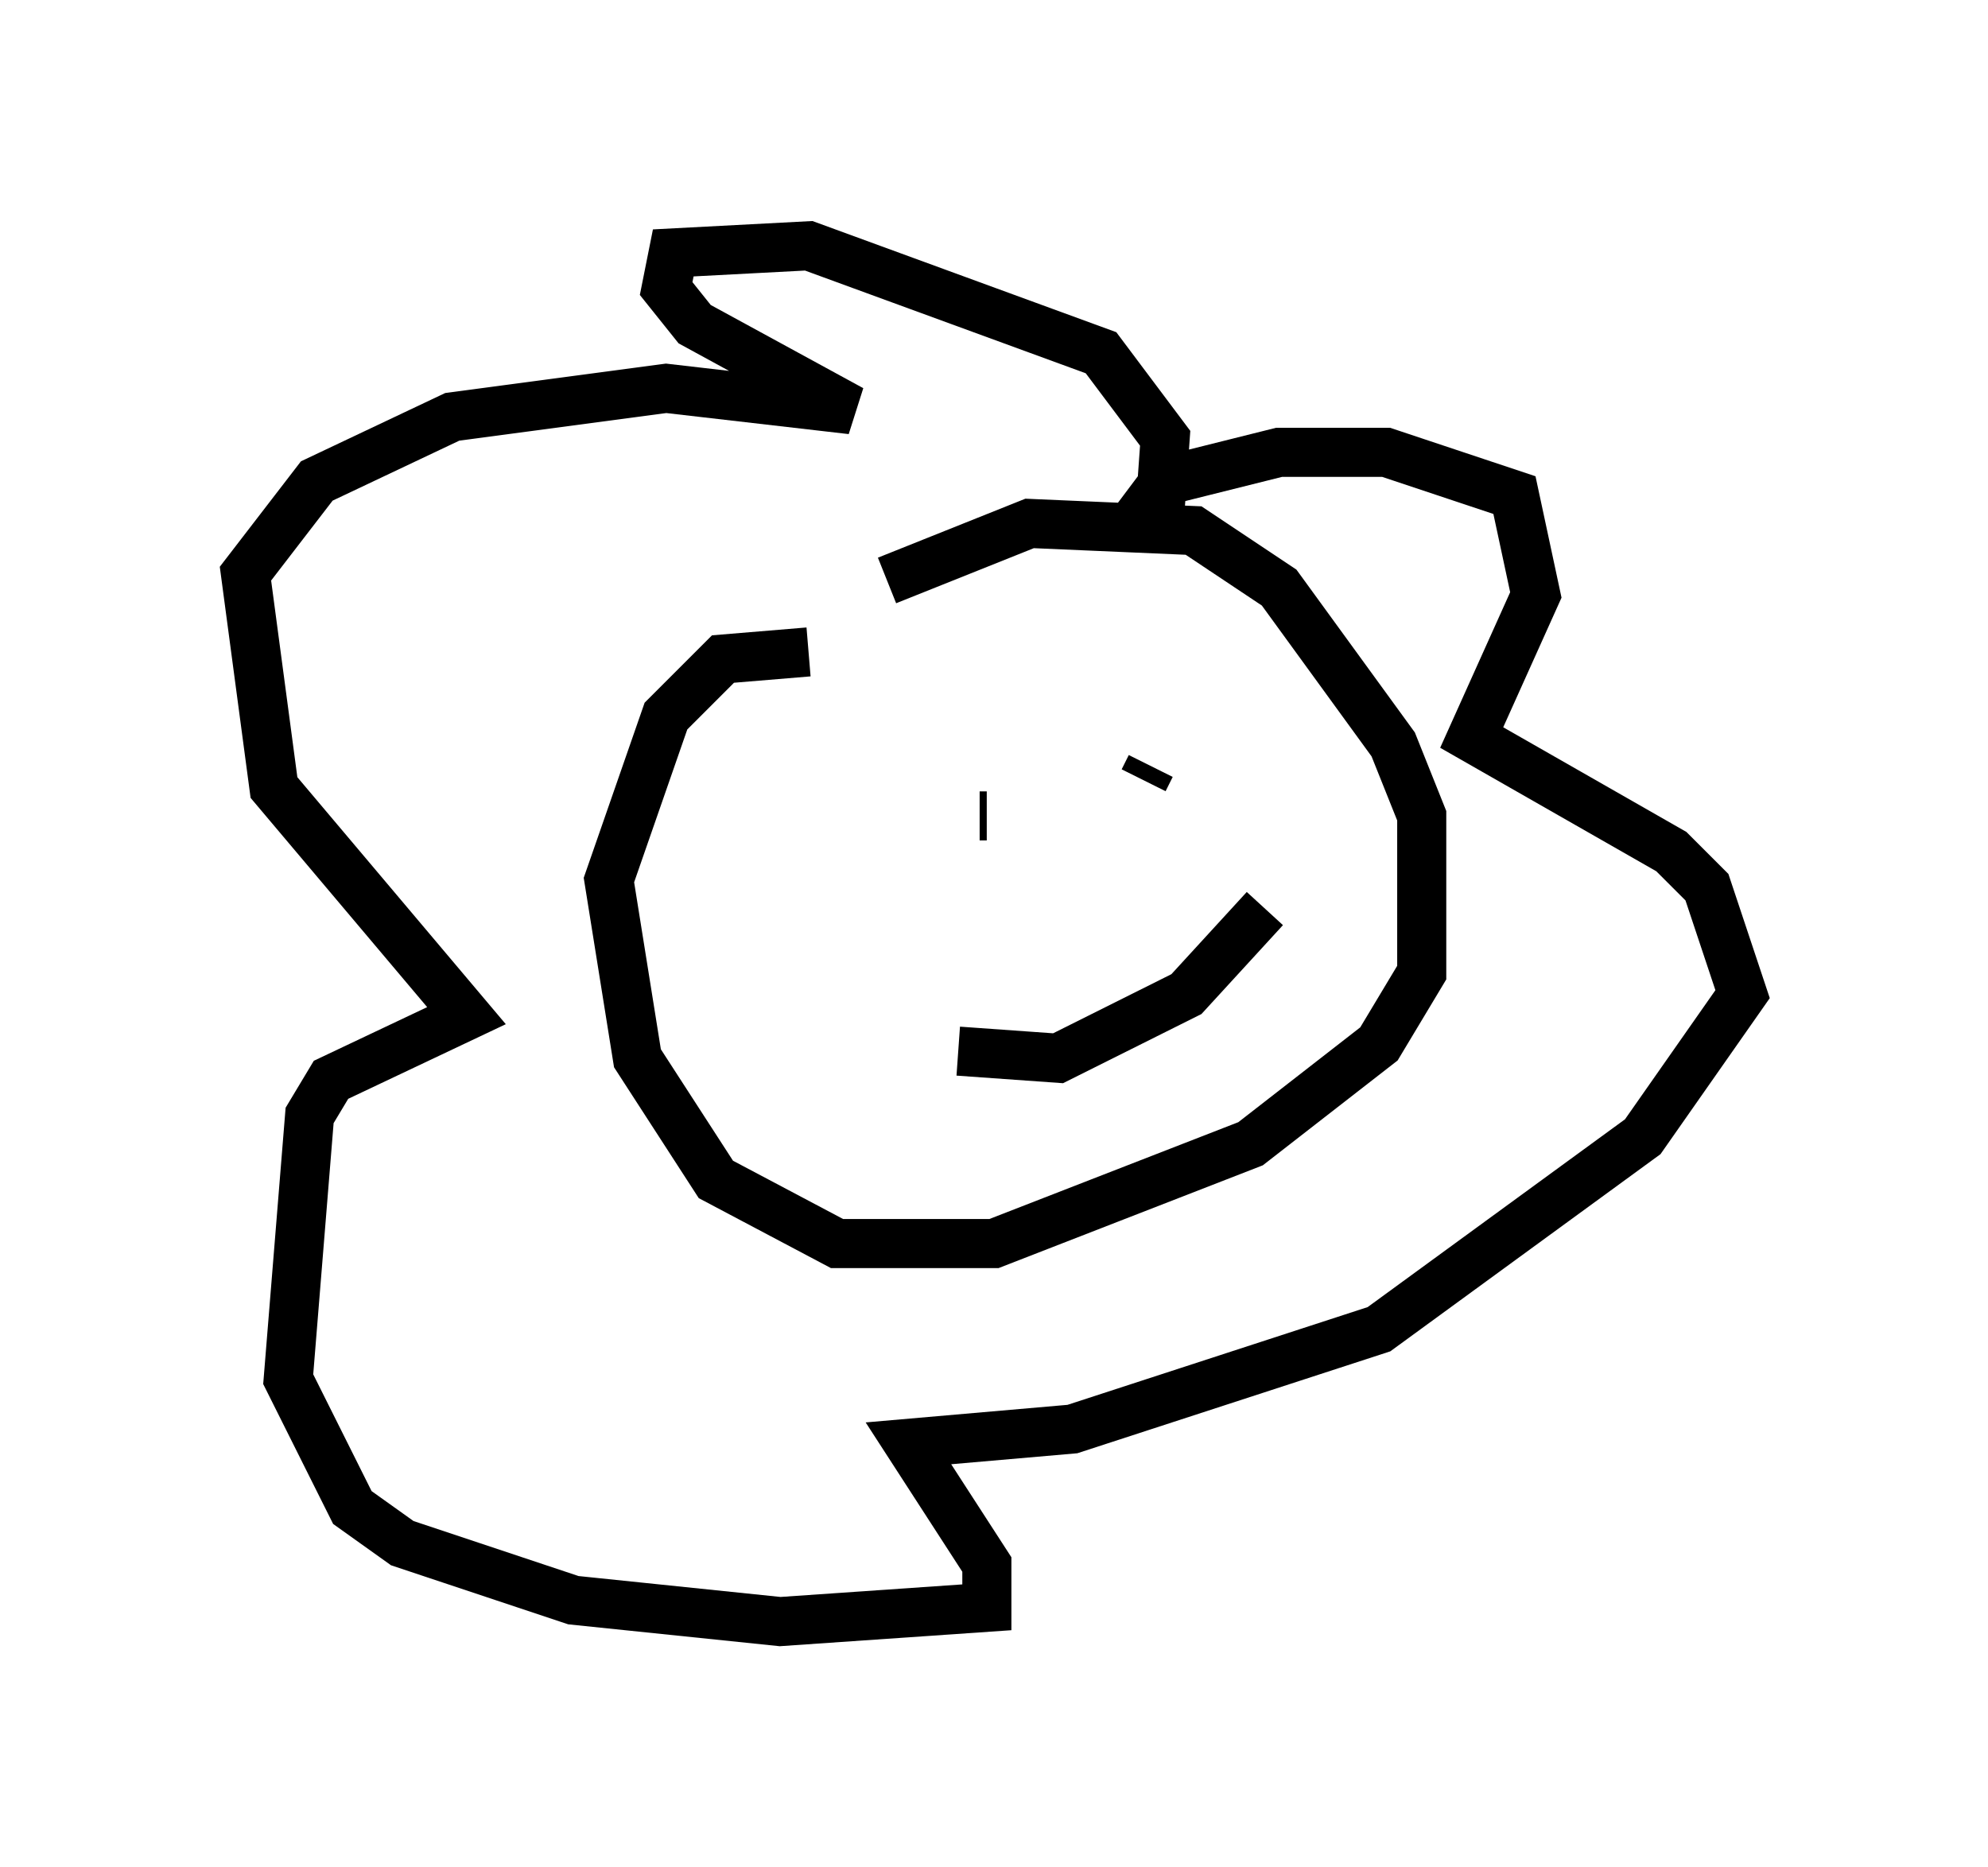 <?xml version="1.0" encoding="utf-8" ?>
<svg baseProfile="full" height="38.033" version="1.1" width="40.503" xmlns="http://www.w3.org/2000/svg" xmlns:ev="http://www.w3.org/2001/xml-events" xmlns:xlink="http://www.w3.org/1999/xlink"><defs /><rect fill="white" height="38.033" width="40.503" x="0" y="0" /><path d="M16.184, 13.715 m1.888, -1.888 l2.905, -1.162 3.341, 0.145 l1.743, 1.162 2.324, 3.196 l0.581, 1.453 0.0, 3.196 l-0.872, 1.453 -2.615, 2.034 l-5.229, 2.034 -3.196, 0.0 l-2.469, -1.307 -1.598, -2.469 l-0.581, -3.631 1.162, -3.341 l1.162, -1.162 1.743, -0.145 m3.486, 3.341 l0.145, 0.0 m3.196, -0.726 l0.145, -0.291 m-3.922, 5.81 l2.034, 0.145 2.615, -1.307 l1.598, -1.743 m-2.905, -7.553 l0.872, -1.162 2.324, -0.581 l2.179, 0.0 2.615, 0.872 l0.436, 2.034 -1.307, 2.905 l4.067, 2.324 0.726, 0.726 l0.726, 2.179 -2.034, 2.905 l-5.374, 3.922 -6.246, 2.034 l-3.341, 0.291 1.598, 2.469 l0.0, 0.872 -4.212, 0.291 l-4.212, -0.436 -3.486, -1.162 l-1.017, -0.726 -1.307, -2.615 l0.436, -5.374 0.436, -0.726 l2.76, -1.307 -3.922, -4.648 l-0.581, -4.358 1.453, -1.888 l2.76, -1.307 4.358, -0.581 l3.777, 0.436 -3.196, -1.743 l-0.581, -0.726 0.145, -0.726 l2.76, -0.145 5.955, 2.179 l1.307, 1.743 -0.145, 2.034 " fill="none" stroke="black" stroke-width="1" /></svg>